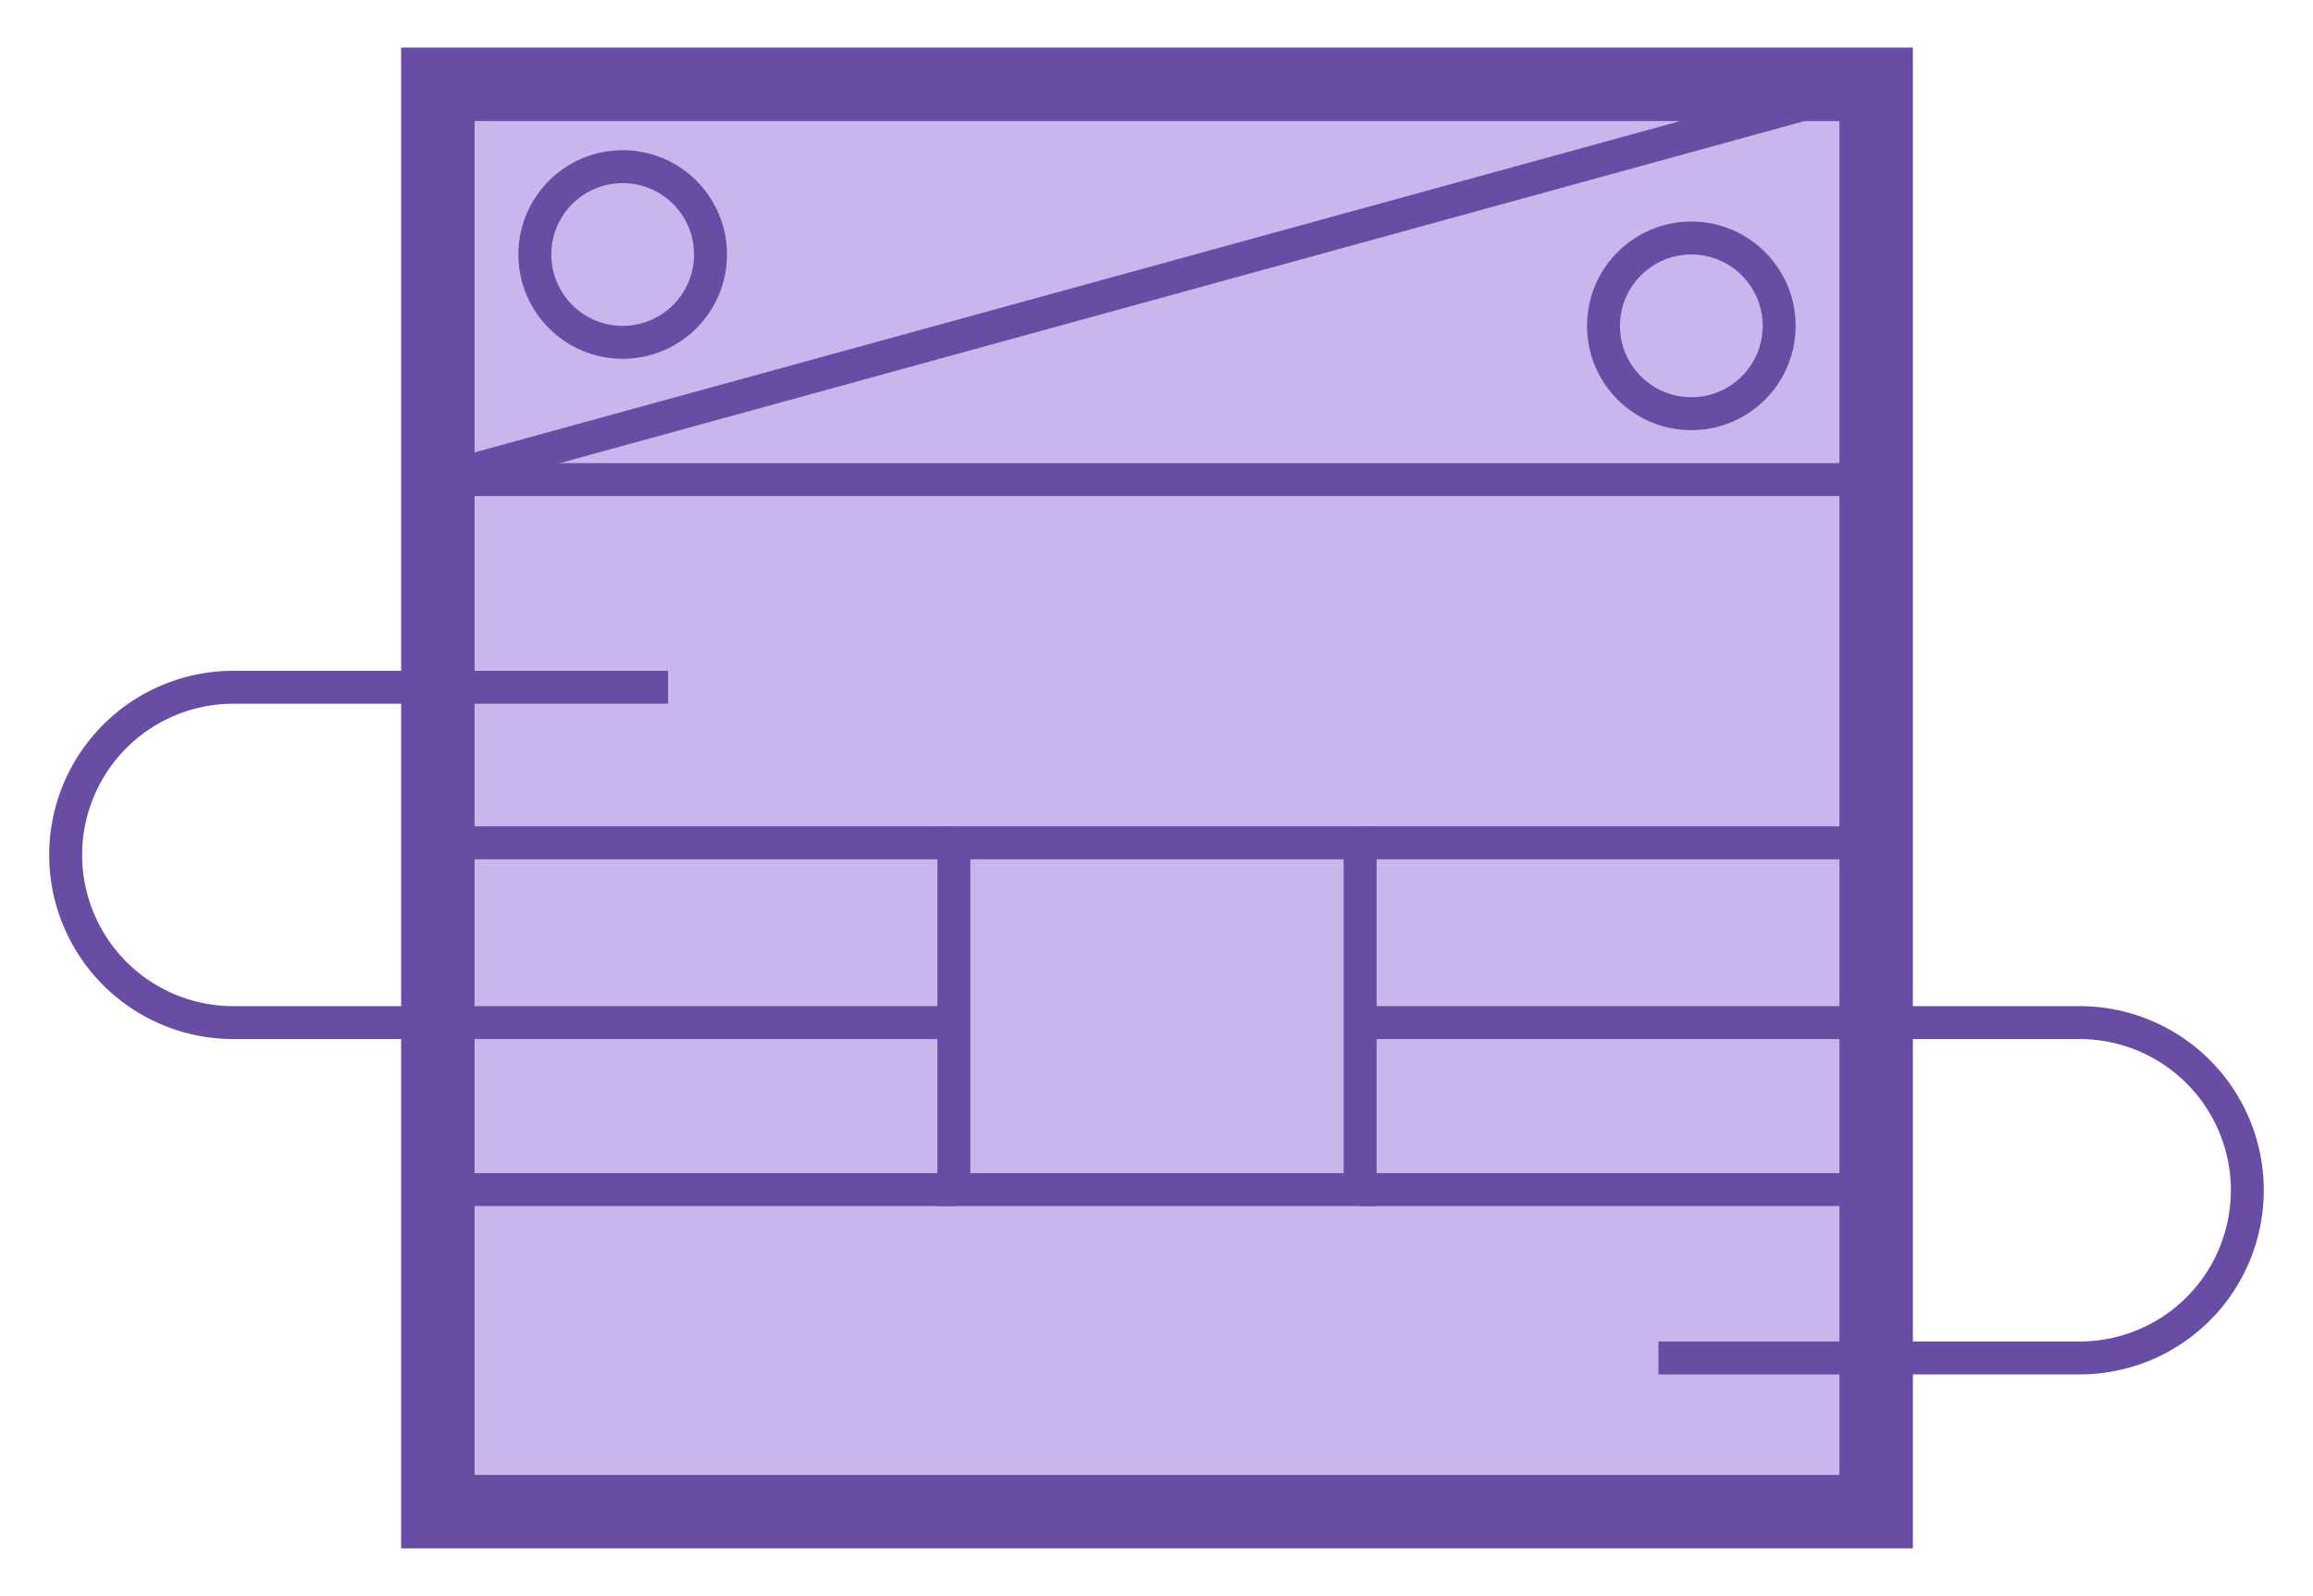 <svg id="Layer_1" data-name="Layer 1" xmlns="http://www.w3.org/2000/svg" viewBox="0 0 193.69 133.644"><defs><style>.cls-1{fill:#956edd;fill-opacity:0.5;stroke-width:6.151px;}.cls-1,.cls-2{stroke:#694da4;}.cls-2{fill:none;stroke-width:2.758px;}</style></defs><title>G01_Lubrication_System_Symbol_B_PURPLE</title><rect class="cls-1" x="36.666" y="7.06" width="120.443" height="119.523"/><line class="cls-2" x1="157.108" y1="40.159" x2="36.666" y2="40.159"/><circle class="cls-2" cx="141.632" cy="27.287" r="7.355"/><circle class="cls-2" cx="52.143" cy="21.311" r="7.355"/><line class="cls-2" x1="36.666" y1="40.159" x2="157.108" y2="7.06"/><path class="cls-2" d="M55.949,57.551H19.54a14.04,14.04,0,1,0,0,28.08H79.878"/><rect class="cls-2" x="79.878" y="70.576" width="34.018" height="29.038"/><line class="cls-2" x1="36.206" y1="70.576" x2="79.878" y2="70.576"/><line class="cls-2" x1="113.896" y1="70.576" x2="157.108" y2="70.576"/><line class="cls-2" x1="36.666" y1="99.614" x2="79.878" y2="99.614"/><line class="cls-2" x1="157.108" y1="99.614" x2="113.896" y2="99.614"/><path class="cls-2" d="M138.878,113.712h35.272a14.04,14.04,0,0,0,0-28.08H114.633"/></svg>